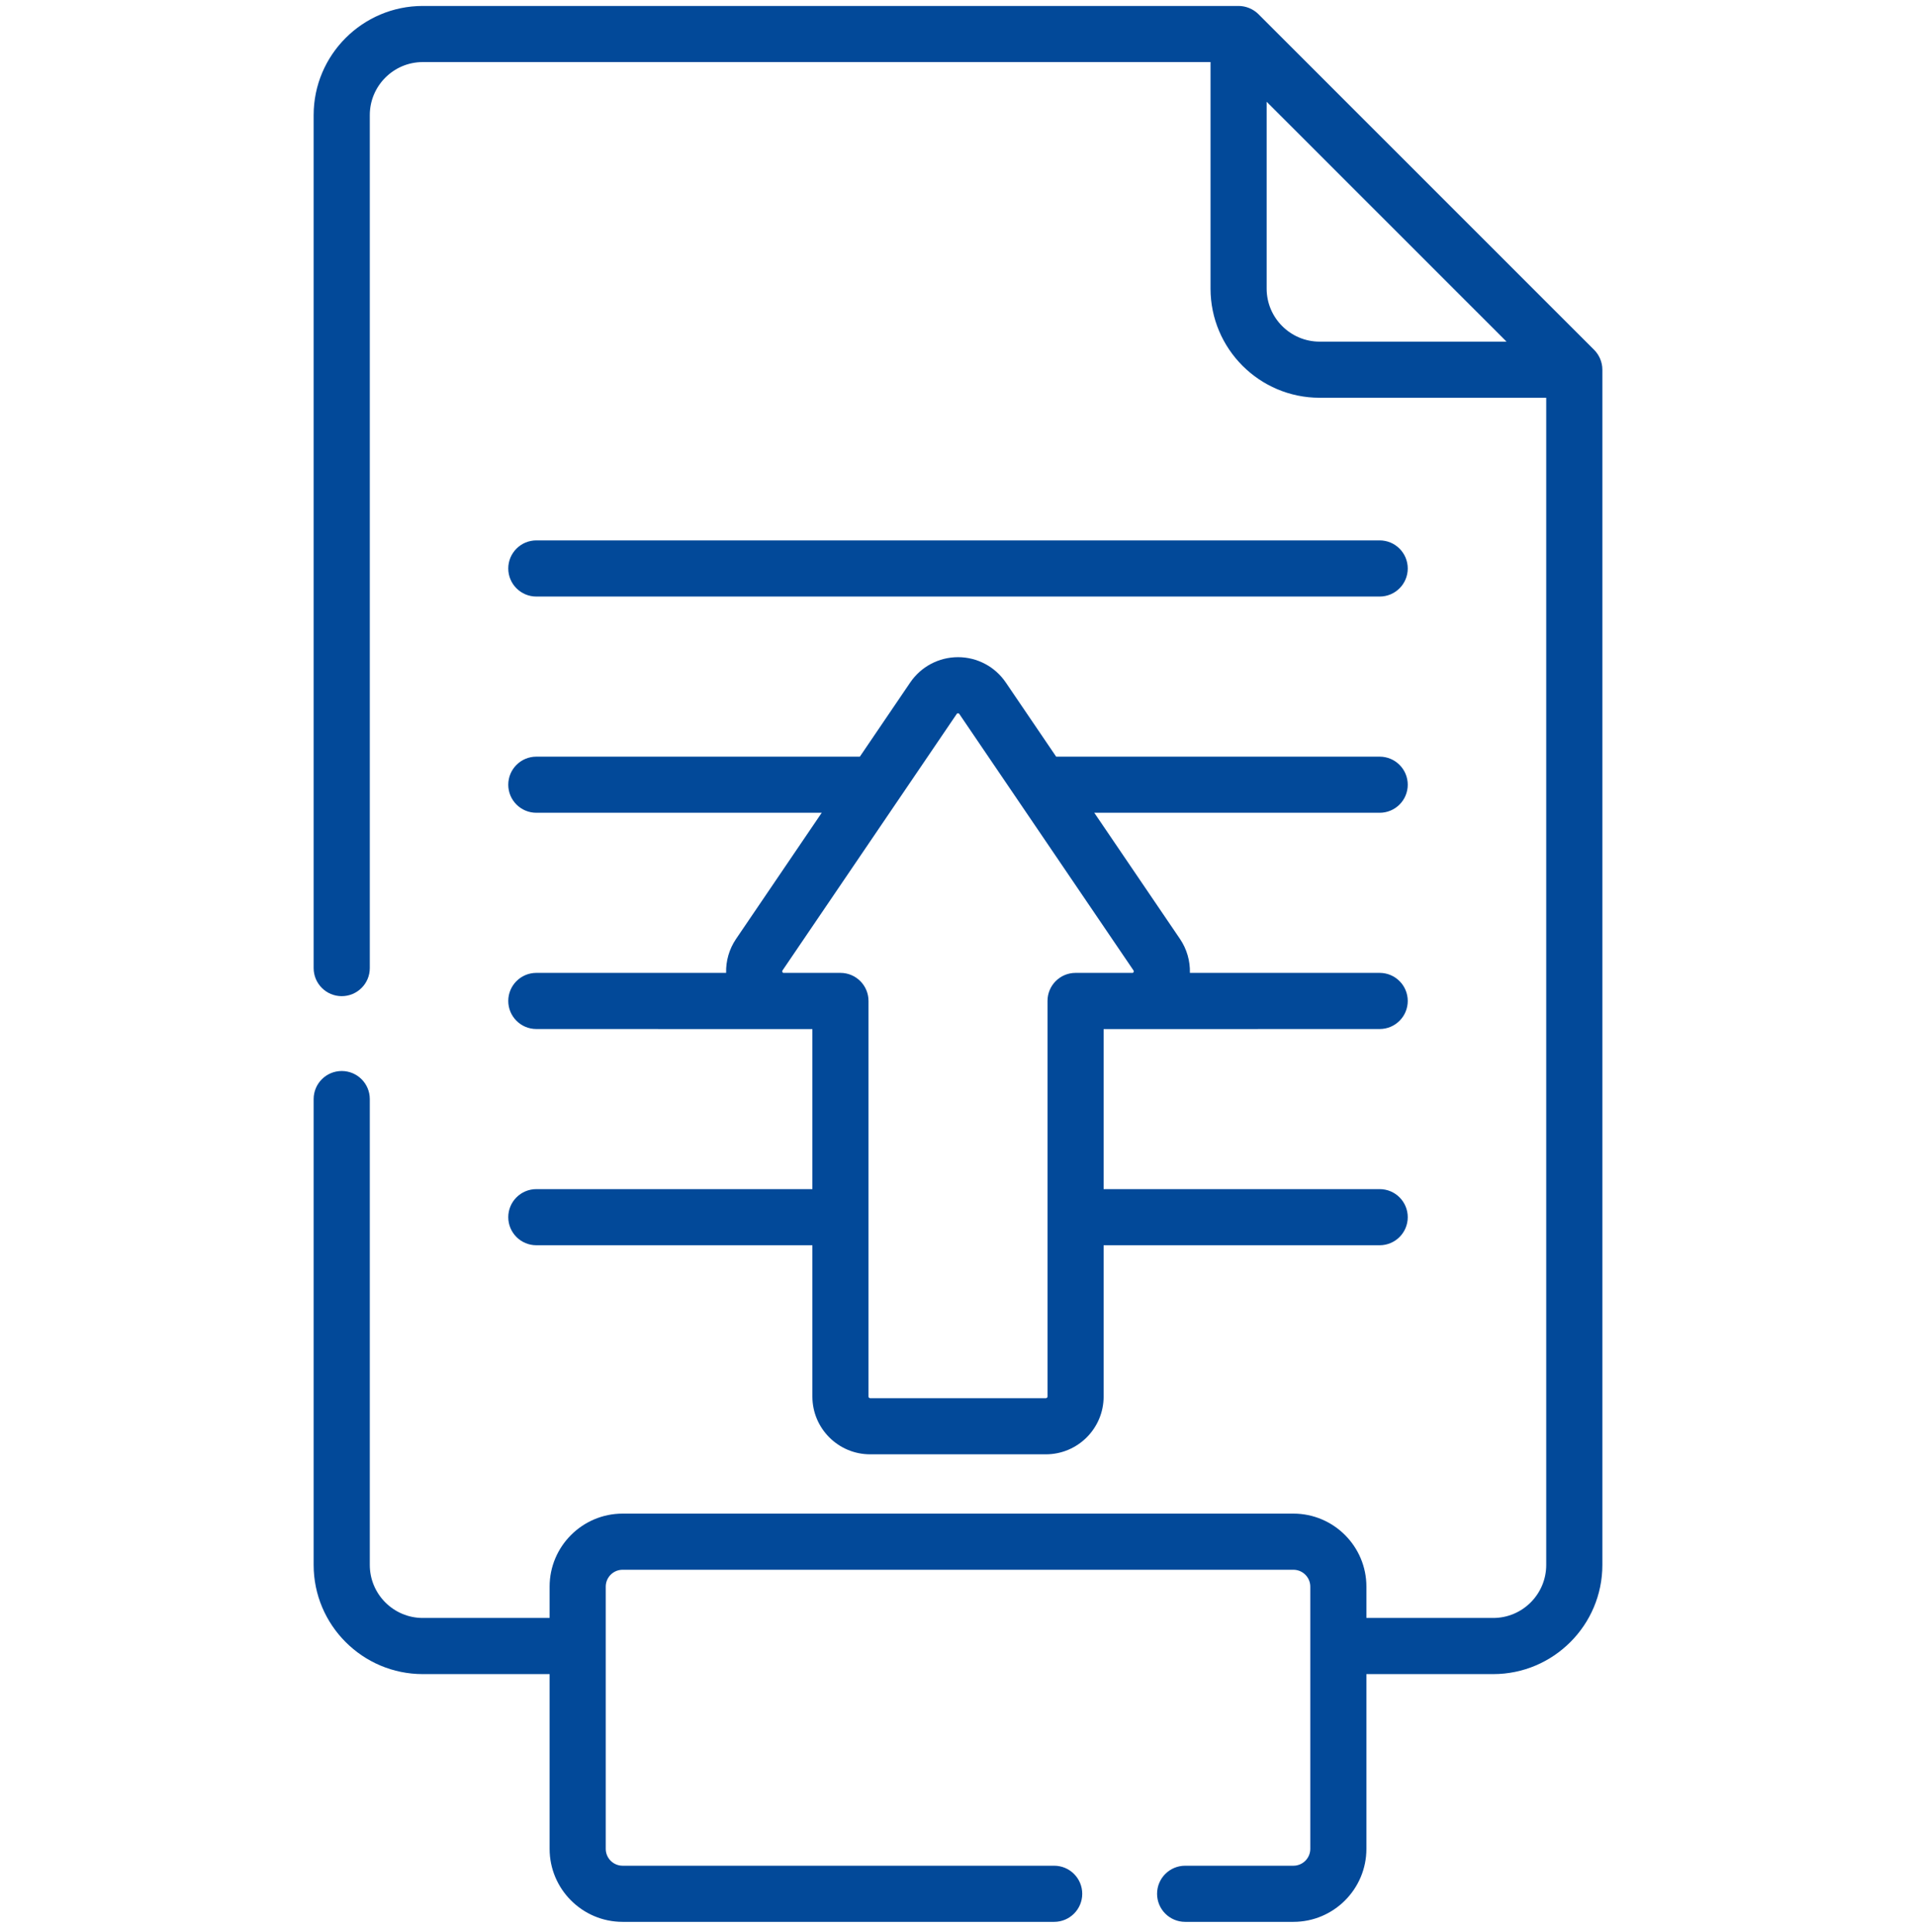 <svg width="120" height="121" viewBox="0 0 120 121" fill="none" xmlns="http://www.w3.org/2000/svg">
<g clip-path="url(#clip0)">
<path d="M33.591 37.364H86.41C87.381 37.364 88.168 36.577 88.168 35.606C88.168 34.635 87.381 33.848 86.41 33.848H33.591C32.62 33.848 31.833 34.635 31.833 35.606C31.833 36.577 32.62 37.364 33.591 37.364Z" fill="#024999"/>
<path d="M33.591 74.479C32.62 74.479 31.833 75.266 31.833 76.237C31.833 77.207 32.62 77.994 33.591 77.994H50.88V87.472C50.88 89.466 52.502 91.089 54.496 91.089H65.505C67.499 91.089 69.121 89.466 69.121 87.472V77.994H86.41C87.381 77.994 88.168 77.207 88.168 76.237C88.168 75.266 87.381 74.479 86.41 74.479H69.121V64.455C69.121 64.455 70.356 64.451 86.41 64.451C87.381 64.451 88.168 63.664 88.168 62.693C88.168 61.722 87.381 60.935 86.41 60.935H74.524C74.544 60.191 74.335 59.446 73.901 58.806L68.536 50.907H86.41C87.381 50.907 88.168 50.12 88.168 49.15C88.168 48.179 87.381 47.392 86.41 47.392H66.148L62.992 42.745C62.319 41.753 61.2 41.161 60.001 41.161C58.801 41.161 57.683 41.753 57.009 42.745L53.853 47.392H33.591C32.62 47.392 31.833 48.179 31.833 49.15C31.833 50.12 32.62 50.907 33.591 50.907H51.465L46.101 58.806C45.666 59.446 45.457 60.191 45.477 60.935H33.591C32.62 60.935 31.833 61.722 31.833 62.693C31.833 63.664 32.62 64.451 33.591 64.451C48.018 64.451 50.489 64.455 50.88 64.455V74.479H33.591ZM49.003 60.885C48.975 60.832 48.993 60.805 49.009 60.782L56.239 50.136C56.241 50.134 56.242 50.131 56.244 50.129L59.917 44.721C59.928 44.704 59.947 44.676 60 44.676C60.054 44.676 60.073 44.704 60.084 44.721L63.758 50.13C63.759 50.132 63.76 50.133 63.761 50.135L70.992 60.782C71.038 60.849 70.99 60.923 70.942 60.935H67.363C66.392 60.935 65.606 61.722 65.606 62.693V62.695C65.606 62.695 65.606 62.696 65.606 62.697V87.472C65.606 87.528 65.56 87.573 65.505 87.573H54.496C54.441 87.573 54.395 87.528 54.395 87.472V62.697C54.395 62.696 54.395 62.696 54.395 62.695C54.395 62.694 54.395 62.694 54.395 62.693C54.395 61.722 53.608 60.935 52.638 60.935H49.058C49.04 60.93 49.021 60.919 49.003 60.885Z" fill="#024999"/>
<path d="M99.843 21.914C98.951 21.022 79.55 1.621 78.816 0.887C78.478 0.55 78.016 0.373 77.573 0.373H26.48C22.711 0.373 19.644 3.439 19.644 7.209V60.636C19.644 61.606 20.431 62.393 21.402 62.393C22.373 62.393 23.16 61.606 23.16 60.636V7.209C23.16 5.378 24.649 3.888 26.48 3.888H75.816V18.078C75.816 21.847 78.882 24.914 82.652 24.914H96.841V98.018C96.841 99.849 95.352 101.339 93.521 101.339H85.579V99.376C85.579 96.855 83.528 94.803 81.006 94.803H38.995C36.473 94.803 34.422 96.855 34.422 99.376V101.339H26.48C24.649 101.339 23.16 99.849 23.16 98.018V68.839C23.16 67.868 22.373 67.081 21.402 67.081C20.431 67.081 19.644 67.868 19.644 68.839V98.018C19.644 101.788 22.711 104.855 26.48 104.855H34.422V115.799C34.422 118.321 36.473 120.373 38.995 120.373H66.023C66.994 120.373 67.781 119.586 67.781 118.615C67.781 117.644 66.994 116.857 66.023 116.857H38.995C38.412 116.857 37.938 116.383 37.938 115.799C37.938 113.804 37.938 101.136 37.938 99.377C37.938 98.794 38.412 98.319 38.995 98.319H81.006C81.589 98.319 82.064 98.794 82.064 99.377V115.799C82.064 116.383 81.589 116.857 81.006 116.857H74.226C73.255 116.857 72.468 117.644 72.468 118.615C72.468 119.586 73.255 120.373 74.226 120.373H81.006C83.528 120.373 85.579 118.321 85.579 115.799V104.855H93.521C97.29 104.855 100.357 101.788 100.357 98.018V23.157C100.357 22.675 100.155 22.226 99.843 21.914ZM82.652 21.399C80.821 21.399 79.331 19.909 79.331 18.078V6.374C84.331 11.374 89.338 16.381 94.356 21.399H82.652V21.399Z" fill="#024999"/>
</g>
<defs>
<clipPath id="clip0">
<rect width="120" height="120" fill="white" transform="translate(0 0.373)"/>
</clipPath>
</defs>
</svg>
